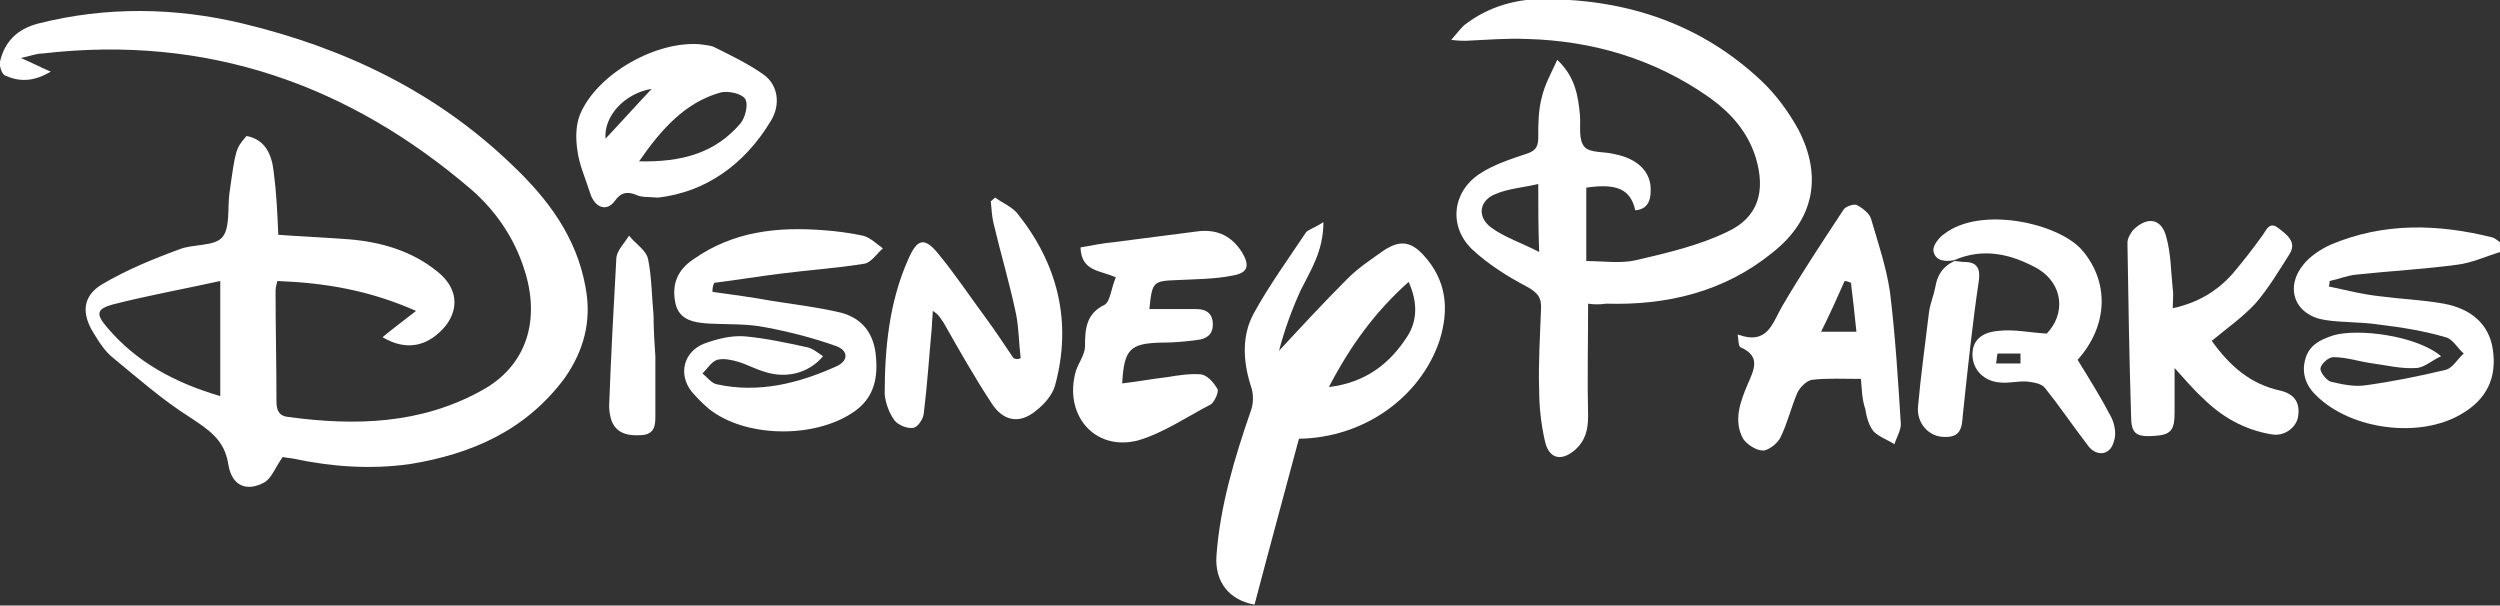<?xml version="1.0" encoding="utf-8"?>
<!-- Generator: Adobe Illustrator 23.0.1, SVG Export Plug-In . SVG Version: 6.00 Build 0)  -->
<svg version="1.1" id="Layer_1" xmlns="http://www.w3.org/2000/svg" xmlns:xlink="http://www.w3.org/1999/xlink" x="0px" y="0px"
	 viewBox="0 0 275.8 66.8" style="enable-background:new 0 0 275.8 66.8;" xml:space="preserve">
<rect x="0" y="0" width="275.8" height="66.8" fill="#333333" stroke="none"/>
<style type="text/css">
	.st0{fill:#FFFFFF;}
</style>
<path class="st0" d="M275.8,27.8c-1.6,0.5-3.1,1.2-4.7,1.4c-3.7,0.5-7.5,0.7-11.2,1.1c-1,0.1-1.9,0.5-2.9,0.7c0,0.2,0,0.4-0.1,0.6
	c1.9,0.4,3.8,0.9,5.8,1.1c2.3,0.3,4.7,0.4,6.9,0.8c3.2,0.6,5,2.4,5.4,5c0.5,3.2-0.7,5.6-3.5,7.2c-4.6,2.7-12.1,1.7-15.9-2
	c-1.2-1.1-1.7-2.5-1.3-4c0.4-1.6,1.6-2.2,3.1-2.7c2.7-0.8,9.2,0,11.9,2.3c-1.1,0.5-1.9,1.3-2.8,1.3c-1.6,0.1-3.2-0.3-4.7-0.5
	c-1.5-0.2-2.9-0.7-4.4-0.7c-0.5,0-1.3,0.7-1.4,1.2c-0.1,0.4,0.6,1.3,1.1,1.5c1.3,0.3,2.6,0.6,3.9,0.4c2.9-0.4,5.9-1,8.8-1.7
	c0.8-0.2,1.3-1.2,2-1.8c-0.7-0.6-1.2-1.6-2-1.8c-2.4-0.7-4.9-1.1-7.4-1.4c-1.9-0.3-4-0.2-5.9-0.5c-3.3-0.5-4.5-3.5-2.4-6.1
	c0.7-0.9,1.9-1.7,3-2.2c5.9-2.5,11.9-2.3,17.9-0.8c0.3,0.1,0.6,0.4,0.9,0.6C275.8,27.1,275.8,27.4,275.8,27.8z"/>
<path class="st0" d="M42.2,37.2c1.2-1,2.3-1.8,3.7-2.9C40.7,32,35.8,31.2,30.6,31c-0.1,0.4-0.2,0.7-0.2,1.1c0,4.1,0.1,8.1,0.1,12.2
	c0,1,0.3,1.6,1.3,1.7c7.4,1,14.6,0.8,21.3-2.9c5-2.7,6.6-7.8,4.7-13.5c-1.1-3.4-3.1-6.3-5.7-8.6C38.5,9.3,22.8,3.8,4.7,5.9
	C4,5.9,3.3,6.2,2.3,6.4c1.2,0.5,2.1,1,3.3,1.5C3.6,9.1,2,9,0.5,8.3C0.2,8.1-0.1,7.3,0,6.8c0.5-2.2,1.9-3.6,4.2-4.2
	c7.5-1.9,15.1-1.8,22.6,0c11.2,2.7,21.3,7.5,29.7,15.6c3.9,3.7,7.1,7.9,8.1,13.5c0.7,3.7-0.2,7-2.3,10C58,47.5,52,50.1,45.2,51.2
	c-4.3,0.6-8.6,0.3-12.8-0.6c-0.5-0.1-1-0.1-1.2-0.2c-0.8,1.1-1.2,2.3-2,2.8c-2,1.1-3.6,0.4-4-1.9c-0.4-2.8-2.2-3.9-4.3-5.3
	c-3-1.9-5.6-4.2-8.4-6.5c-0.9-0.7-1.6-1.8-2.2-2.8c-1.3-2.1-1.2-4,0.9-5.3c2.7-1.6,5.6-2.8,8.6-3.9c1.5-0.6,3.8-0.3,4.7-1.3
	c0.9-1,0.6-3.2,0.8-4.8c0.7-5,0.7-5,1.9-6.4c2.1,0.4,2.8,2.1,3,4c0.3,2.3,0.4,4.5,0.5,6.9c2.6,0.2,5.2,0.3,7.8,0.5
	c3.6,0.3,7,1.3,9.8,3.6c2.1,1.7,2.4,3.9,0.9,5.9C47.3,38.2,44.9,38.8,42.2,37.2z M24.3,43.7c0-4.3,0-8.3,0-12.7
	c-4.1,0.9-8,1.6-11.9,2.6c-1.8,0.5-1.8,1.1-0.6,2.5C15,39.9,19.2,42.2,24.3,43.7z"/>
<path class="st0" d="M175.2,33.5c0,4.3-0.1,8.4,0,12.4c0,1.5-0.3,2.7-1.4,3.7c-1.6,1.4-3,1-3.4-1.1c-0.4-1.8-0.6-3.7-0.6-5.5
	c-0.1-2.9,0.1-5.9,0.2-8.8c0.1-1.3-0.3-1.9-1.6-2.6c-2.1-1.1-4.3-2.5-6-4.1c-2.6-2.5-2.2-6.3,0.8-8.3c1.5-1,3.3-1.6,5.1-2.2
	c1-0.3,1.4-0.7,1.4-1.8c0-1.5,0-3,0.4-4.5c0.3-1.3,1-2.6,1.7-4.1c2,1.9,2.3,4,2.5,6.1c0.1,1.2-0.2,2.7,0.5,3.5
	c0.6,0.7,2.2,0.5,3.3,0.8c2.6,0.5,4.1,2,4,4.1c0,1.1-0.4,2-1.7,2.1c-0.5-2.3-2-3-5.4-2.5c0,2.6,0,5.2,0,8.1c1.9,0,3.8,0.3,5.5-0.1
	c3.4-0.8,6.9-1.6,10-3.1c3.5-1.6,4.3-4.5,3.2-8.2c-0.9-2.9-2.8-5-5.2-6.7c-6-4.2-12.8-6.2-20-6.4c-2.3-0.1-4.5,0.1-6.8,0.2
	c-0.4,0-0.8,0-1.6-0.1c0.6-0.7,1-1.2,1.4-1.6c2.7-2.1,5.9-3,9.2-2.9c9,0.1,17,2.8,23.6,9c1.6,1.5,3,3.4,4.1,5.4
	c2.7,5.2,1.7,10-2.9,13.6c-5.3,4.3-11.6,5.8-18.3,5.6C176.5,33.6,175.8,33.6,175.2,33.5z M169.7,20.3c-1.7,0.4-3.3,0.5-4.7,1.1
	c-1.8,0.7-2.1,2.5-0.5,3.7c1.5,1.1,3.4,1.7,5.3,2.7C169.7,25,169.7,22.9,169.7,20.3z"/>
<path class="st0" d="M146,24.5c0,3.2-1.4,5.3-2.5,7.5c-1,2.2-1.8,4.4-2.4,6.7c2.5-2.7,5-5.4,7.6-8c1.2-1.2,2.6-2.1,4-3.1
	c1.7-1.1,2.9-1,4.3,0.5c2.6,2.8,2.9,6,1.8,9.5c-2.1,6.2-8.3,10.7-15.5,10.8c-1.6,6-3.3,12.2-4.9,18.3c-2.8-0.5-4.4-2.5-4.2-5.4
	c0.4-5.5,2-10.8,3.8-16c0.3-0.8,0.3-1.9,0-2.7c-0.9-2.8-1-5.6,0.3-8c1.7-3.1,3.8-6,5.8-9C144.4,25.3,145.1,25.1,146,24.5z
	 M146.6,42.7c4.1-0.5,6.7-2.6,8.6-5.5c1.2-1.8,1.2-3.9,0.2-6.1C151.7,34.4,149,38.1,146.6,42.7z"/>
<path class="st0" d="M78.6,32.2c2.2,0.3,4.4,0.6,6.6,1c2.5,0.4,5.1,0.7,7.6,1.3c2.2,0.6,3.5,2.1,3.8,4.5c0.3,2.6-0.1,4.9-2.5,6.5
	c-4.3,2.9-11.9,2.8-15.9-0.4c-0.7-0.6-1.3-1.2-1.9-1.9c-1.5-1.9-0.9-4.4,1.4-5.3c1.4-0.5,2.9-0.9,4.4-0.8c2.3,0.2,4.6,0.7,6.9,1.2
	c0.6,0.1,1.2,0.6,1.8,1c-1.6,1.9-4.1,2.5-6.5,1.7c-1-0.3-1.9-0.8-2.9-1.1c-0.7-0.2-1.6-0.4-2.3-0.2c-0.6,0.2-1.1,1-1.6,1.5
	c0.5,0.4,1,1.1,1.6,1.2c4.6,1,9-0.1,13.2-2c1.3-0.6,1.3-1.7,0-2.2c-2.5-0.9-5.2-1.6-7.9-2.1c-2-0.4-4.1-0.3-6.1-0.4
	c-1.6-0.1-3.4-0.3-3.8-2.3c-0.4-2,0.2-3.6,2-4.8c4.4-3.1,9.3-3.6,14.4-3.2c1.4,0.1,2.9,0.3,4.3,0.6c0.8,0.2,1.5,0.9,2.2,1.4
	c-0.7,0.6-1.3,1.6-2.1,1.7c-3.1,0.5-6.2,0.7-9.3,1.1c-2.4,0.3-4.8,0.7-7.2,1C78.6,31.6,78.6,31.9,78.6,32.2z"/>
<path class="st0" d="M205.3,41.8c-1.9,0-3.7-0.1-5.4,0.1c-0.6,0.1-1.3,0.8-1.6,1.4c-0.7,1.6-1.1,3.4-1.9,5c-0.3,0.6-1.3,1.4-1.9,1.4
	c-0.8,0-1.8-0.7-2.2-1.3c-1.1-2-0.3-4.1,0.5-6c0.7-1.6,1.5-3.1-0.8-4.1c-0.2-0.1-0.2-0.7-0.3-1.4c3.3,1.2,3.8-1.2,4.9-3.1
	c2.1-3.6,4.5-7.2,6.8-10.7c0.2-0.3,1-0.6,1.4-0.5c0.6,0.3,1.4,0.9,1.6,1.5c0.8,2.7,1.7,5.4,2.1,8.1c0.6,4.9,0.9,9.8,1.2,14.6
	c0,0.7-0.5,1.5-0.7,2.2c-0.8-0.5-1.7-0.8-2.3-1.4c-0.5-0.6-0.8-1.6-0.9-2.4C205.4,44,205.4,43,205.3,41.8z M204.2,31.2
	c-0.2-0.1-0.5-0.2-0.7-0.2c-0.8,1.8-1.6,3.6-2.6,5.6c1.4,0,2.5,0,3.9,0C204.6,34.6,204.4,32.9,204.2,31.2z"/>
<path class="st0" d="M112.6,39.5c-0.2-1.6-0.2-3.3-0.5-4.8c-0.7-3.4-1.7-6.7-2.5-10.1c-0.2-0.8-0.2-1.6-0.3-2.4
	c0.2-0.1,0.3-0.3,0.5-0.4c0.8,0.6,1.8,1,2.4,1.7c4.5,5.6,6.1,12,4.2,19c-0.3,1.1-1.2,2.1-2.1,2.8c-1.8,1.5-3.6,1.2-4.9-0.8
	c-1.9-2.9-3.6-5.9-5.3-8.9c-0.3-0.4-0.5-0.9-1.2-1.3c0,0.6-0.1,1.2-0.1,1.8c-0.3,3.2-0.5,6.4-0.9,9.6c-0.1,0.6-0.7,1.5-1.2,1.5
	c-0.6,0.1-1.6-0.3-2-0.8c-0.6-0.8-1-1.9-1.1-2.9c0-5.1,0.5-10.2,2.6-14.9c1-2.3,1.8-2.5,3.4-0.5c1.8,2.2,3.4,4.6,5.1,6.9
	c1.1,1.5,2.1,3,3.1,4.5C112.2,39.7,112.4,39.6,112.6,39.5z"/>
<path class="st0" d="M123.1,30.6c-1.7-0.8-3.8-0.6-3.9-3.3c1.2-0.2,2.5-0.5,3.8-0.6c3.1-0.4,6.2-0.8,9.3-1.2
	c2.1-0.2,3.6,0.6,4.7,2.3c0.9,1.5,0.7,2.3-1,2.6c-2,0.4-4.2,0.4-6.2,0.5c-2.6,0.1-2.7,0.2-3,3.2c1.7,0,3.5,0,5.2,0
	c1.1,0,1.8,0.5,1.8,1.7c0,1.1-0.7,1.6-1.7,1.7c-1.4,0.2-2.7,0.3-4.1,0.3c-3.3,0.1-4,0.7-4.2,4.5c1.7-0.2,3.3-0.5,5-0.7
	c1.2-0.2,2.5-0.4,3.7-0.3c0.7,0.1,1.4,0.9,1.8,1.6c0.2,0.3-0.3,1.4-0.7,1.7c-2.7,1.4-5.3,3.2-8.1,4c-4.8,1.2-8.2-2.9-6.8-7.7
	c0.3-0.9,1-1.8,1-2.7c0-1.9,0.1-3.6,2.2-4.6C122.5,33.2,122.6,31.7,123.1,30.6z"/>
<path class="st0" d="M244,37.6c2,2.8,4.3,4.8,7.6,5.5c1.6,0.4,2.2,1.4,1.9,3c-0.3,1.2-1.6,2.1-3,1.8c-2.9-0.5-5.4-1.9-7.5-4
	c-1.1-1-2-2.1-3.1-3.3c0,1.7,0,3.3,0,4.9c0,2-0.4,2.5-2.4,2.6c-1.9,0.1-2.4-0.3-2.4-2.3c-0.2-6.3-0.3-12.7-0.4-19
	c0-0.5,0.3-1,0.6-1.4c1.6-1.6,3.2-1.3,3.7,0.8c0.5,1.8,0.5,3.8,0.7,5.7c0.1,0.6,0,1.3,0,2.1c2.8-0.6,4.9-1.9,6.6-3.8
	c1.1-1.3,2.2-2.7,3.2-4.1c0.5-0.6,0.8-1.8,1.9-0.9c0.9,0.7,2,1.5,1.2,2.8c-1.2,1.9-2.4,3.9-3.8,5.5C247.4,35,245.7,36.2,244,37.6z"
	/>
<path class="st0" d="M72.6,21.8c-1.1-0.1-1.8,0-2.4-0.3c-1-0.4-1.7-0.3-2.4,0.7c-0.9,1.2-2.2,0.7-2.7-0.9c-0.5-1.6-1.2-3.1-1.4-4.7
	c-0.2-1.3-0.2-2.8,0.3-4c1.9-4.5,8.5-8.2,13.4-7.7c0.5,0.1,1,0.1,1.4,0.3c1.8,0.9,3.7,1.8,5.4,3c1.6,1.1,2,3.3,0.8,5.2
	C82.1,18.2,77.8,21.2,72.6,21.8z M70.5,17.8c4.7,0.1,8.4-0.9,11.2-4.2c0.5-0.6,0.9-2.1,0.5-2.7c-0.4-0.6-1.9-0.9-2.7-0.7
	C75.6,11.3,73,14.2,70.5,17.8z M66.8,15.3c1.7-1.8,3.3-3.6,5.1-5.5C68.9,10.3,66.6,12.8,66.8,15.3z"/>
<path class="st0" d="M215.6,28.7c-1,0.2-2.1,0.1-2.3-1c-0.1-0.6,0.6-1.5,1.2-1.9c4-3.1,12.6-1.2,15.2,1.8c3,3.5,2.9,8.3-0.5,12.1
	c1.3,2.1,2.6,4.2,3.7,6.3c0.4,0.8,0.6,1.9,0.3,2.7c-0.4,1.6-2,1.7-2.9,0.4c-1.6-2.1-3.1-4.3-4.7-6.3c-0.4-0.5-1.2-0.6-1.9-0.7
	c-1-0.1-2,0.2-3,0.1c-1.8-0.1-3.1-1.4-3.1-3.1c0-1.9,1.5-2.5,2.9-2.6c1.7-0.2,3.4,0.2,5.3,0.3c2.1-2.2,1.8-5.4-0.9-7.1
	C221.9,28,218.8,27.3,215.6,28.7L215.6,28.7z M222.9,40.1c0-0.4,0-0.8,0-1.1c-0.8,0-1.7,0-2.5,0c-0.1,0-0.1,0.7-0.2,1.1
	C221.1,40.1,222,40.1,222.9,40.1z"/>
<path class="st0" d="M72.3,39.3c0,2.3,0,4.4,0,6.5c0,1,0,2.1-1.5,2.2c-1.4,0.1-2.7-0.1-3.3-1.5c-0.2-0.5-0.3-1.2-0.3-1.7
	c0.2-5.5,0.5-11,0.8-16.4c0.1-0.8,0.9-1.6,1.4-2.4c0.7,0.9,1.9,1.6,2.1,2.6c0.4,2,0.4,4.1,0.6,6.2C72.1,36.3,72.2,37.9,72.3,39.3z"
	/>
<path class="st0" d="M215.6,28.8c0.4,0,0.7,0.1,1.1,0.1c1.4,0,1.8,0.7,1.6,2.1c-0.7,4.7-1.2,9.5-1.7,14.2c-0.2,1.4,0.1,3.1-2.1,3
	c-1.7,0-3.1-1.5-2.9-3.4c0.3-3.4,0.8-6.9,1.2-10.3c0.1-0.9,0.5-1.8,0.7-2.8C213.7,30.4,214.3,29.4,215.6,28.8
	C215.6,28.7,215.6,28.8,215.6,28.8z"/>
</svg>
